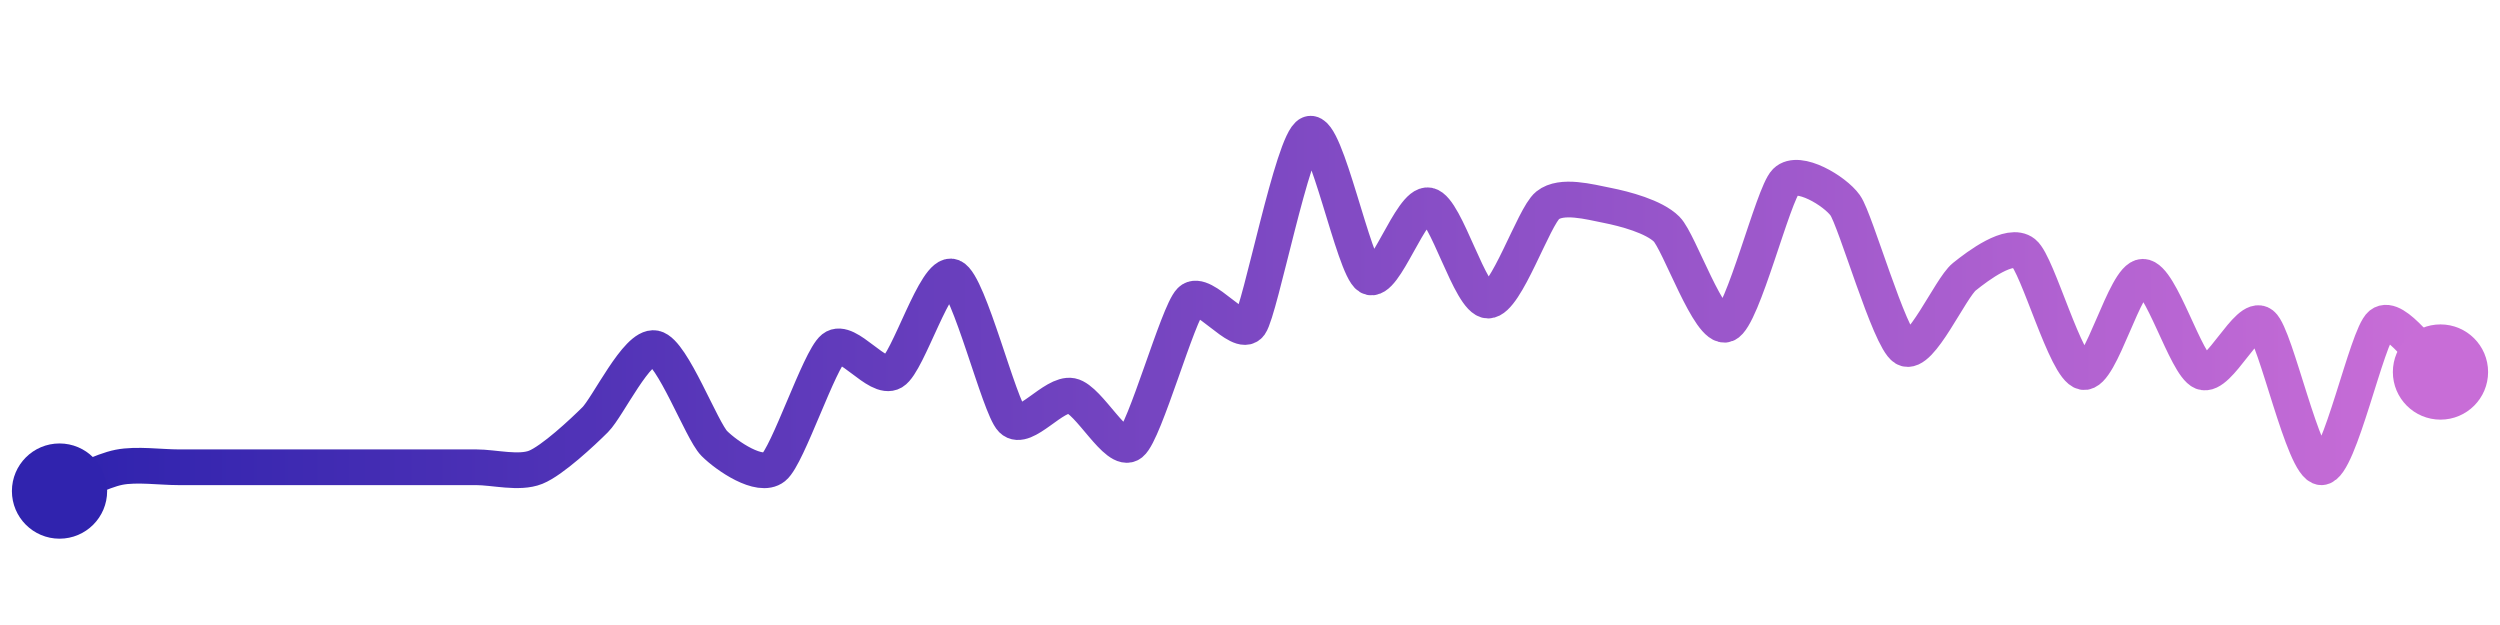<svg width="200" height="50" viewBox="0 0 210 50" xmlns="http://www.w3.org/2000/svg">
    <defs>
        <linearGradient x1="0%" y1="0%" x2="100%" y2="0%" id="a">
            <stop stop-color="#3023AE" offset="0%"/>
            <stop stop-color="#C86DD7" offset="100%"/>
        </linearGradient>
    </defs>
    <path stroke="url(#a)"
          stroke-width="3"
          stroke-linejoin="round"
          stroke-linecap="round"
          d="M5 40 C 6.39 39.44, 8.53 38.29, 10 38 S 13.5 38, 15 38 S 18.5 38, 20 38 S 23.5 38, 25 38 S 28.5 38, 30 38 S 33.5 38, 35 38 S 38.5 38, 40 38 S 43.61 38.56, 45 38 S 48.94 35.06, 50 34 S 53.53 27.71, 55 28 S 58.94 34.94, 60 36 S 63.83 38.94, 65 38 S 68.83 28.94, 70 28 S 73.71 30.77, 75 30 S 78.61 21.44, 80 22 S 83.94 32.94, 85 34 S 88.53 31.71, 90 32 S 93.83 36.94, 95 36 S 98.94 25.06, 100 24 S 104.13 27.22, 105 26 S 108.61 10.56, 110 10 S 113.71 21.23, 115 22 S 118.53 15.71, 120 16 S 123.5 24, 125 24 S 128.83 16.94, 130 16 S 133.53 15.71, 135 16 S 138.94 16.94, 140 18 S 143.61 26.56, 145 26 S 148.94 15.06, 150 14 S 154.13 14.78, 155 16 S 158.71 27.23, 160 28 S 163.83 22.94, 165 22 S 168.83 19.06, 170 20 S 173.53 29.71, 175 30 S 178.5 22, 180 22 S 183.61 29.44, 185 30 S 188.83 25.06, 190 26 S 193.5 38, 195 38 S 198.83 26.94, 200 26 S 203.83 29.06, 205 30"
          fill="none"/>
    <circle r="4" cx="5" cy="40" fill="#3023AE"/>
    <circle r="4" cx="205" cy="30" fill="#C86DD7"/>      
</svg>